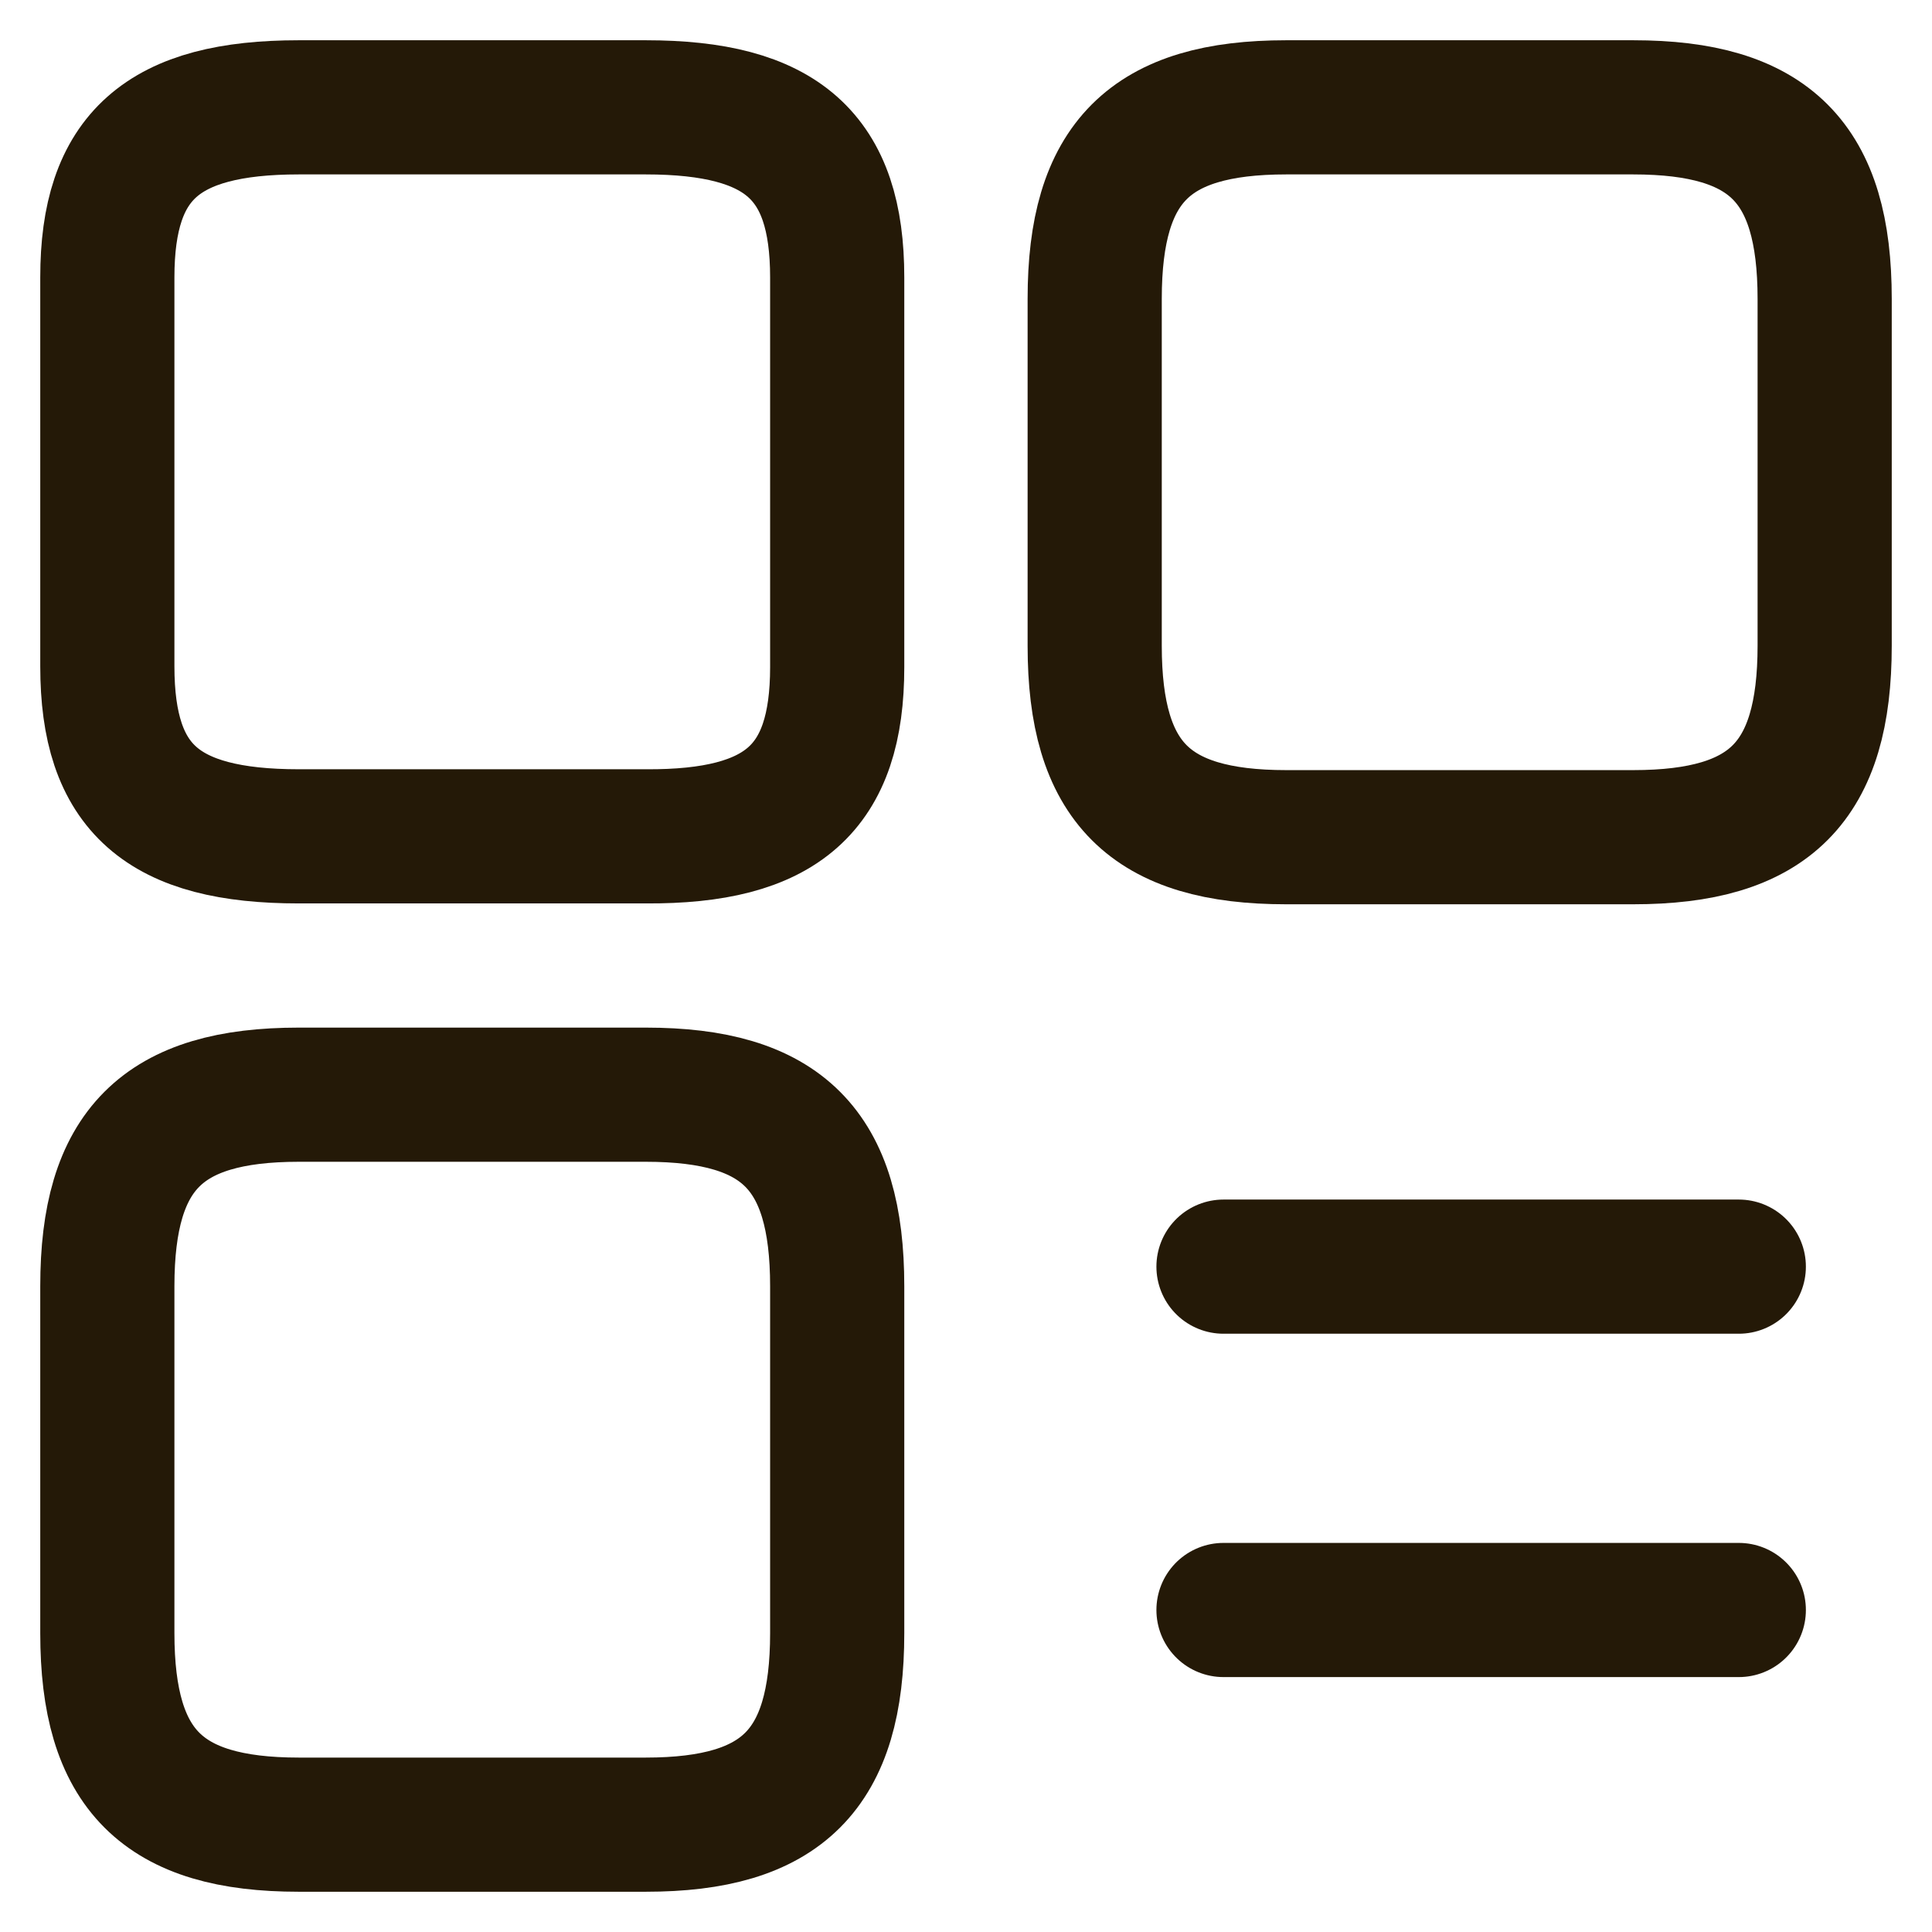 <svg width="18" height="18" viewBox="0 0 18 18" fill="none" xmlns="http://www.w3.org/2000/svg">
<path d="M11.399 15H16.2" stroke="#241907" stroke-width="1.25" stroke-linecap="round"/>
<path d="M11.399 11.801H16.2" stroke="#241907" stroke-width="1.25" stroke-linecap="round"/>
<path d="M7.8 15.216V11.983C7.8 10.711 7.288 10.199 6.016 10.199H2.784C1.512 10.199 1 10.711 1 11.983V15.216C1 16.488 1.512 17 2.784 17H6.016C7.288 17 7.8 16.488 7.8 15.216Z" stroke="#241907" stroke-width="1.25" stroke-linecap="round" stroke-linejoin="round"/>
<path d="M7.8 6.216V2.584C7.8 1.456 7.288 1 6.016 1H2.784C1.512 1 1 1.456 1 2.584V6.208C1 7.344 1.512 7.792 2.784 7.792H6.016C7.288 7.8 7.8 7.344 7.8 6.216Z" stroke="#241907" stroke-width="1.25" stroke-linecap="round" stroke-linejoin="round"/>
<path d="M17 6.016V2.784C17 1.512 16.488 1 15.216 1H11.983C10.711 1 10.199 1.512 10.199 2.784V6.016C10.199 7.288 10.711 7.8 11.983 7.8H15.216C16.488 7.8 17 7.288 17 6.016Z" stroke="#241907" stroke-width="1.25" stroke-linecap="round" stroke-linejoin="round"/>
</svg>
